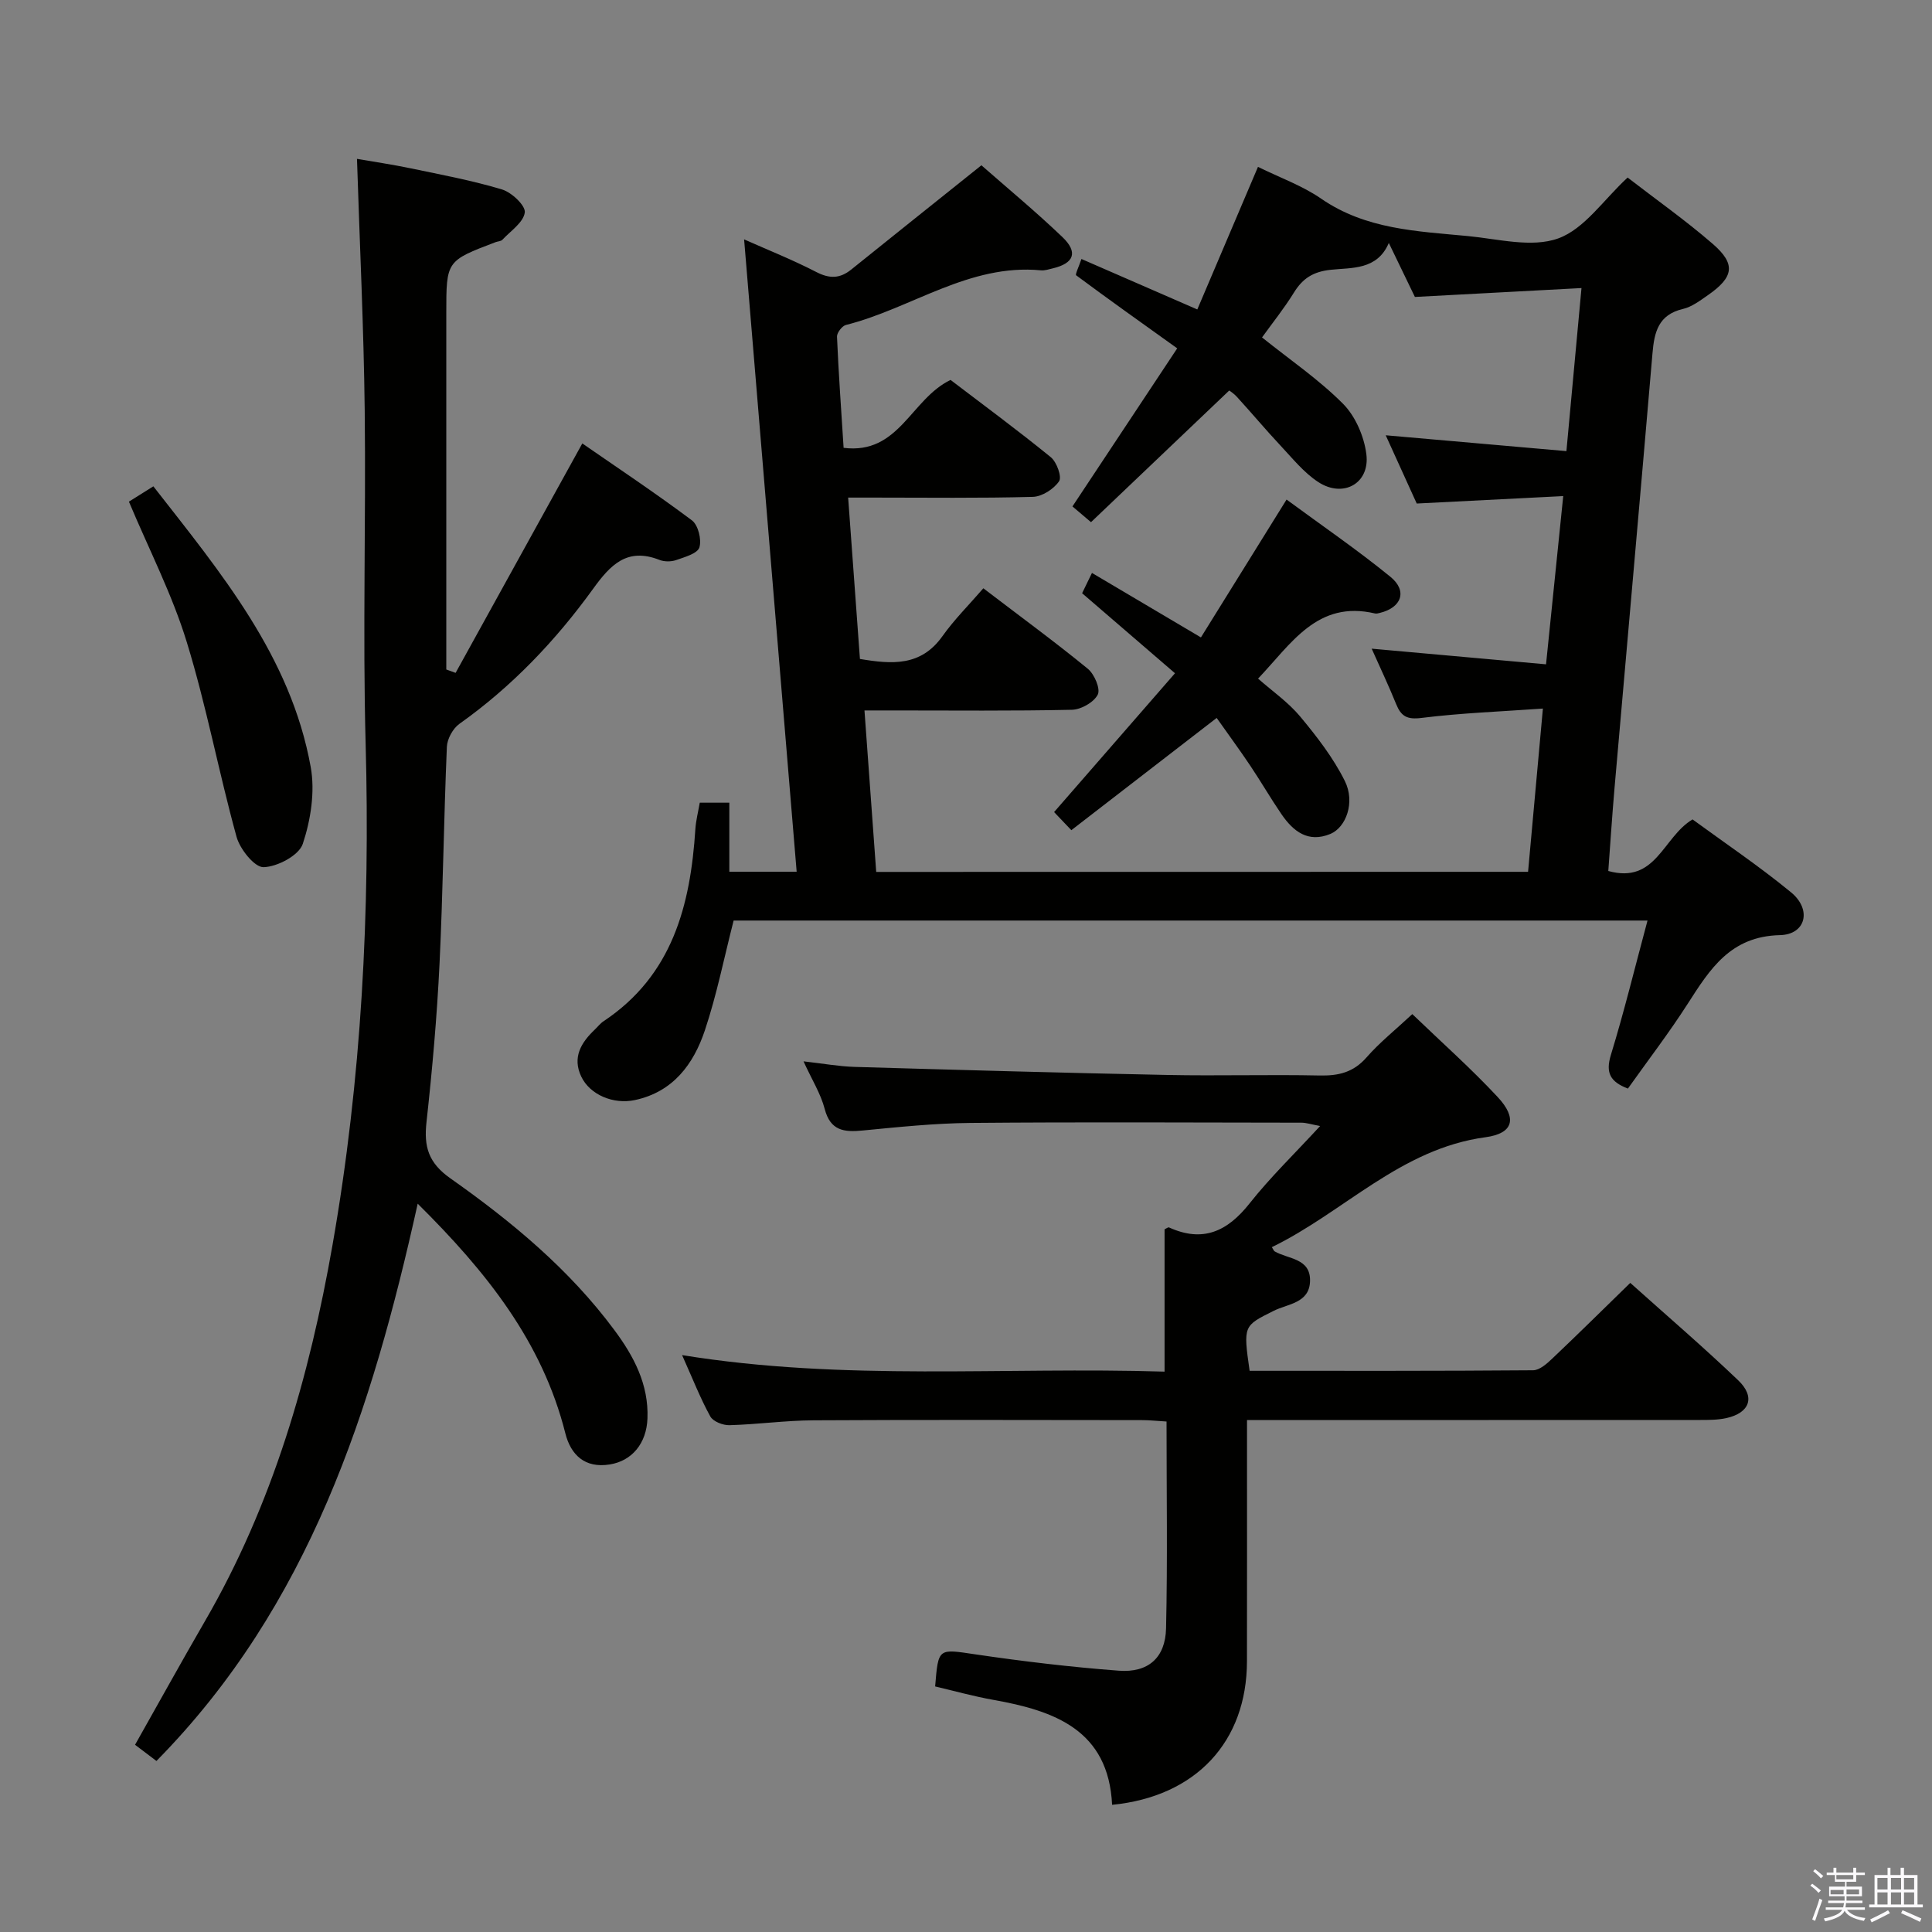 <svg enable-background="new 0 0 400 400" viewBox="0 0 400 400" xmlns="http://www.w3.org/2000/svg"><rect x="0" y="0" width="400" height="400" fill="#808080" stroke="none"/><path d="m374.8 390.4.4-.4c.7.5 1.3 1 1.8 1.4l-.5.5c-.5-.6-1.1-1.1-1.7-1.5zm1 7.3-.6-.3c.5-1.4 1.1-2.8 1.5-4.3.2.1.4.2.6.3-.5 1.3-1 2.8-1.5 4.3zm-.4-10.3.4-.4c.4.3 1 .8 1.7 1.4l-.5.5c-.4-.5-1-1-1.6-1.5zm2.5.3h1.7v-1h.6v1h3.5v-1h.6v1h1.8v.5h-1.8v1.4h-2v1h3.2v2h-3.2v.9h3.3v.5h-3.4c0 .3-.1.6-.1.9h4v.5h-3.7c.7.9 1.9 1.5 3.8 1.7-.1.2-.2.4-.3.6-2.1-.4-3.5-1.1-4-2.1-.4 1-1.8 1.7-4 2.2-.1-.2-.2-.4-.3-.6 2.1-.4 3.4-1 3.8-1.8h-3.4v-.5h3.6c.1-.3.1-.6.2-.9h-3.3v-.5h3.4c0-.3 0-.6 0-.9h-3.2v-2h3.3v-1h-2.1v-1.4h-1.7v-.5zm1.1 3.5v1h2.7c0-.3 0-.4 0-.4 0-.2 0-.2 0-.2 0-.1 0-.2 0-.3h-2.7zm1.2-3v.9h3.5v-.9zm4.7 3h-2.6v.6.4h2.6z" fill="#fbfafc"/><path d="m393.6 386.7h.6v1.5h2.8v6.1h1.1v.6h-11.1v-.6h1.1v-6.1h2.7v-1.5h.6v1.5h2.1v-1.5zm-2.7 8.8.4.6c-1.2.6-2.5 1.3-3.8 1.9-.1-.2-.2-.4-.3-.6 1.2-.6 2.5-1.2 3.7-1.9zm-2.2-6.7v2.4h2.1v-2.4zm0 3v2.5h2.1v-2.5zm2.8-3v2.4h2.1v-2.4zm0 3v2.5h2.1v-2.5zm6 6.1c-1.4-.7-2.7-1.3-3.9-1.8l.3-.6c1.5.6 2.7 1.2 3.9 1.7zm-1.2-9.1h-2.1v2.4h2.1zm-2.1 3v2.5h2.1v-2.5z" fill="#fbfafc"/><g fill="#010100"><path d="m316.37 180.5c1-10.97 1.98-21.85 3.07-33.8-8.72.62-16.98.92-25.14 1.94-3 .38-4.22-.35-5.24-2.86-1.55-3.82-3.32-7.56-5.07-11.48 12.02 1.08 23.71 2.13 36.1 3.24 1.21-11.82 2.33-22.81 3.56-34.83-10.15.52-20.02 1.02-30.33 1.54-1.97-4.35-4.08-8.99-6.42-14.13 12.57 1.1 24.68 2.16 37.41 3.28 1.06-11.48 2.05-22.13 3.12-33.76-11.73.63-22.79 1.22-34.49 1.84-1.58-3.28-3.44-7.12-5.4-11.18-2.42 5.67-7.68 5.08-12.06 5.56-3.58.39-5.75 1.75-7.57 4.69-2.08 3.36-4.58 6.47-6.62 9.31 5.81 4.66 11.78 8.72 16.77 13.74 2.57 2.58 4.37 6.77 4.83 10.44.76 6.04-4.78 9.14-9.96 5.76-2.99-1.95-5.35-4.92-7.84-7.57-3.07-3.28-5.95-6.73-8.98-10.04-.75-.83-1.75-1.43-1.62-1.33-9.64 9.18-19.01 18.1-28.61 27.25-1.6-1.36-2.81-2.38-3.84-3.26 7.33-11.06 14.48-21.84 21.69-32.73-7.43-5.32-14.23-10.15-20.92-15.12-.24-.18.54-1.74 1.09-3.38 7.94 3.46 15.6 6.8 23.99 10.45 4.18-9.83 8.31-19.55 12.56-29.52 4.53 2.23 9.17 3.88 13.08 6.58 9.24 6.38 19.86 6.74 30.34 7.74 6.28.6 13.26 2.47 18.74.49 5.44-1.96 9.4-8.02 14.37-12.6 5.86 4.53 11.99 8.85 17.62 13.73 4.83 4.18 4.38 6.88-.98 10.61-1.63 1.13-3.34 2.44-5.2 2.87-5.07 1.19-5.92 4.79-6.29 9.17-2.56 29.97-5.24 59.94-7.85 89.9-.5 5.75-.87 11.5-1.3 17.29 9.9 2.74 11.26-6.98 17.44-10.68 6.61 4.84 13.77 9.65 20.4 15.1 4.32 3.54 3.1 8.73-2.3 8.86-10.26.24-14.49 7.03-19.11 14.23-3.85 6-8.2 11.67-12.37 17.54-3.67-1.41-4.66-3.26-3.52-6.98 2.76-9.01 4.99-18.19 7.58-27.81-63.55 0-126.56 0-189.21 0-1.98 7.73-3.5 15.4-5.96 22.75-2.34 6.98-6.57 12.74-14.5 14.42-4.44.94-9.29-1.09-11.09-4.87-1.89-3.97-.03-7.04 2.82-9.74.6-.57 1.12-1.27 1.81-1.72 14.26-9.49 17.98-23.99 19-39.8.12-1.78.58-3.54.91-5.44h6.12v14.29h13.94c-3.63-43.64-7.24-87.08-10.88-130.92 4.66 2.08 9.93 4.17 14.95 6.76 2.75 1.42 4.89 1.37 7.24-.52 8.78-7.07 17.59-14.1 26.94-21.58 5.15 4.53 11.15 9.49 16.76 14.85 3.31 3.16 2.43 5.44-1.97 6.49-.81.19-1.65.48-2.45.41-14.91-1.43-26.83 7.9-40.39 11.31-.8.2-1.88 1.62-1.85 2.42.33 7.6.87 15.19 1.37 23.02 11.51 1.44 13.89-10.08 22.14-14.06 6.64 5.06 13.83 10.36 20.75 15.99 1.23 1 2.34 4.07 1.72 4.99-1.09 1.61-3.52 3.18-5.44 3.23-10.99.3-21.99.15-32.99.15-1.63 0-3.26 0-5.24 0 .84 11.42 1.63 22.32 2.44 33.41 6.62 1.11 12.61 1.57 17.07-4.7 2.49-3.5 5.58-6.57 8.48-9.93 7.98 6.09 14.96 11.2 21.64 16.67 1.35 1.11 2.65 4.15 2.05 5.34-.8 1.59-3.45 3.1-5.34 3.14-12.33.27-24.66.14-36.99.14-1.79 0-3.58 0-5.97 0 .83 11.43 1.62 22.28 2.43 33.43 45.01-.02 89.74-.02 134.96-.02z"/><path d="m32.39 364.59c-1.45-1.09-2.76-2.08-4.43-3.35 4.85-8.58 9.56-17.12 14.45-25.56 14.04-24.2 21.64-50.6 26.43-77.9 6.03-34.35 7.8-68.98 6.86-103.85-.62-22.98.08-46-.19-68.99-.2-17.11-1.03-34.2-1.6-52.05 3.26.57 7.24 1.15 11.17 1.97 6.32 1.32 12.7 2.51 18.87 4.37 1.99.6 4.89 3.35 4.7 4.76-.27 2.06-2.93 3.82-4.64 5.65-.3.32-.93.32-1.39.49-10.22 3.88-10.22 3.88-10.22 14.68v68.49 5.31c.64.23 1.28.47 1.93.7 8.6-15.58 17.21-31.16 26.23-47.5 7.12 4.93 15.06 10.21 22.69 15.92 1.3.97 2.05 4.01 1.55 5.61-.4 1.27-3.05 2-4.82 2.62-1.03.36-2.44.36-3.45-.04-6.68-2.62-10.13.99-13.75 6.01-7.74 10.7-16.79 20.22-27.66 27.93-1.35.96-2.53 3.11-2.6 4.76-.64 14.97-.8 29.95-1.52 44.92-.53 10.95-1.5 21.89-2.7 32.79-.56 5.07.38 8.41 4.94 11.63 12.67 8.93 24.62 18.82 33.96 31.42 4.03 5.42 7.12 11.24 6.85 18.29-.19 5.17-3.2 8.79-7.8 9.53-5.18.84-8.08-2.01-9.2-6.44-4.77-18.98-16.38-33.49-30.57-47.55-9.47 42.71-22.4 83.21-54.09 115.38z"/><path d="m258.72 283.81c19.74 0 39.22.05 58.69-.11 1.35-.01 2.87-1.37 3.99-2.44 5.3-5.02 10.48-10.15 16.13-15.65 7.37 6.61 15.04 13.19 22.34 20.16 3.63 3.46 2.41 6.77-2.48 7.84-1.76.38-3.63.38-5.44.38-29.16.02-58.31.02-87.47.02-1.83 0-3.65 0-6.3 0v5.47c0 14.83.02 29.66-.01 44.48-.03 16.62-10.53 28-27.92 29.71-.75-15.47-11.87-19.47-24.58-21.73-4.06-.72-8.06-1.84-12.06-2.78.67-8.08.62-7.78 8.36-6.64 9.84 1.45 19.75 2.63 29.67 3.38 6.1.46 9.65-2.7 9.78-8.78.32-14.13.1-28.27.1-42.81-1.91-.11-3.5-.29-5.09-.29-22.66-.02-45.32-.09-67.98.04-5.81.03-11.61.85-17.42 1.01-1.35.04-3.39-.76-3.97-1.81-2.06-3.74-3.62-7.74-5.84-12.7 33.66 5.46 66.58 2.39 99.89 3.42 0-10.11 0-19.8 0-29.47.37-.16.74-.47.93-.38 7 3.18 12.07.83 16.65-4.95 4.31-5.45 9.35-10.32 14.63-16.05-1.85-.34-2.86-.69-3.88-.69-22.83-.03-45.65-.15-68.48.05-7.46.07-14.92.85-22.36 1.57-3.87.38-6.68.05-7.86-4.48-.81-3.12-2.62-5.99-4.38-9.84 4.11.46 7.32 1.05 10.55 1.15 21.61.63 43.22 1.24 64.84 1.67 10.49.21 21-.11 31.49.11 3.92.08 6.99-.66 9.69-3.75s5.97-5.69 9.47-8.96c6.1 5.87 12.18 11.26 17.69 17.18 4.07 4.37 3.27 7.53-2.52 8.31-17.62 2.37-29.31 15.51-44.25 22.76.38.59.43.78.56.86 2.81 1.65 7.47 1.39 7.35 6.15-.11 4.6-4.62 4.71-7.54 6.18-6.25 3.13-6.31 3.01-4.97 12.41z"/><path d="m248.64 131.97c5.79-9.33 11.54-18.59 17.73-28.54 7.25 5.34 14.6 10.37 21.49 15.98 3.6 2.93 2.33 6.4-2.19 7.49-.32.08-.68.18-.99.11-11.97-2.81-17.34 6.28-24.21 13.49 2.95 2.6 6.24 4.88 8.72 7.85 3.46 4.16 6.86 8.55 9.25 13.36 2.18 4.39.25 9.6-3.01 10.95-4.6 1.9-7.68-.54-10.11-4.08-2.25-3.29-4.25-6.75-6.47-10.06-2.21-3.3-4.57-6.5-6.95-9.88-10.13 7.83-19.95 15.41-30.09 23.24-1.42-1.5-2.51-2.63-3.57-3.75 8.36-9.6 16.51-18.96 25.03-28.74-6.63-5.72-12.78-11.01-19.23-16.57.56-1.16 1.16-2.4 2.04-4.2 7.55 4.47 14.77 8.74 22.56 13.35z"/><path d="m26.69 103.86c1.65-1.03 3.16-1.98 5.06-3.17 13.94 17.86 28.44 35.16 32.58 58.11.92 5.1.01 10.94-1.64 15.91-.79 2.39-5.25 4.75-8.12 4.83-1.87.05-4.9-3.74-5.6-6.3-3.69-13.38-6.23-27.09-10.31-40.33-2.99-9.77-7.74-18.99-11.97-29.05z"/></g></svg>